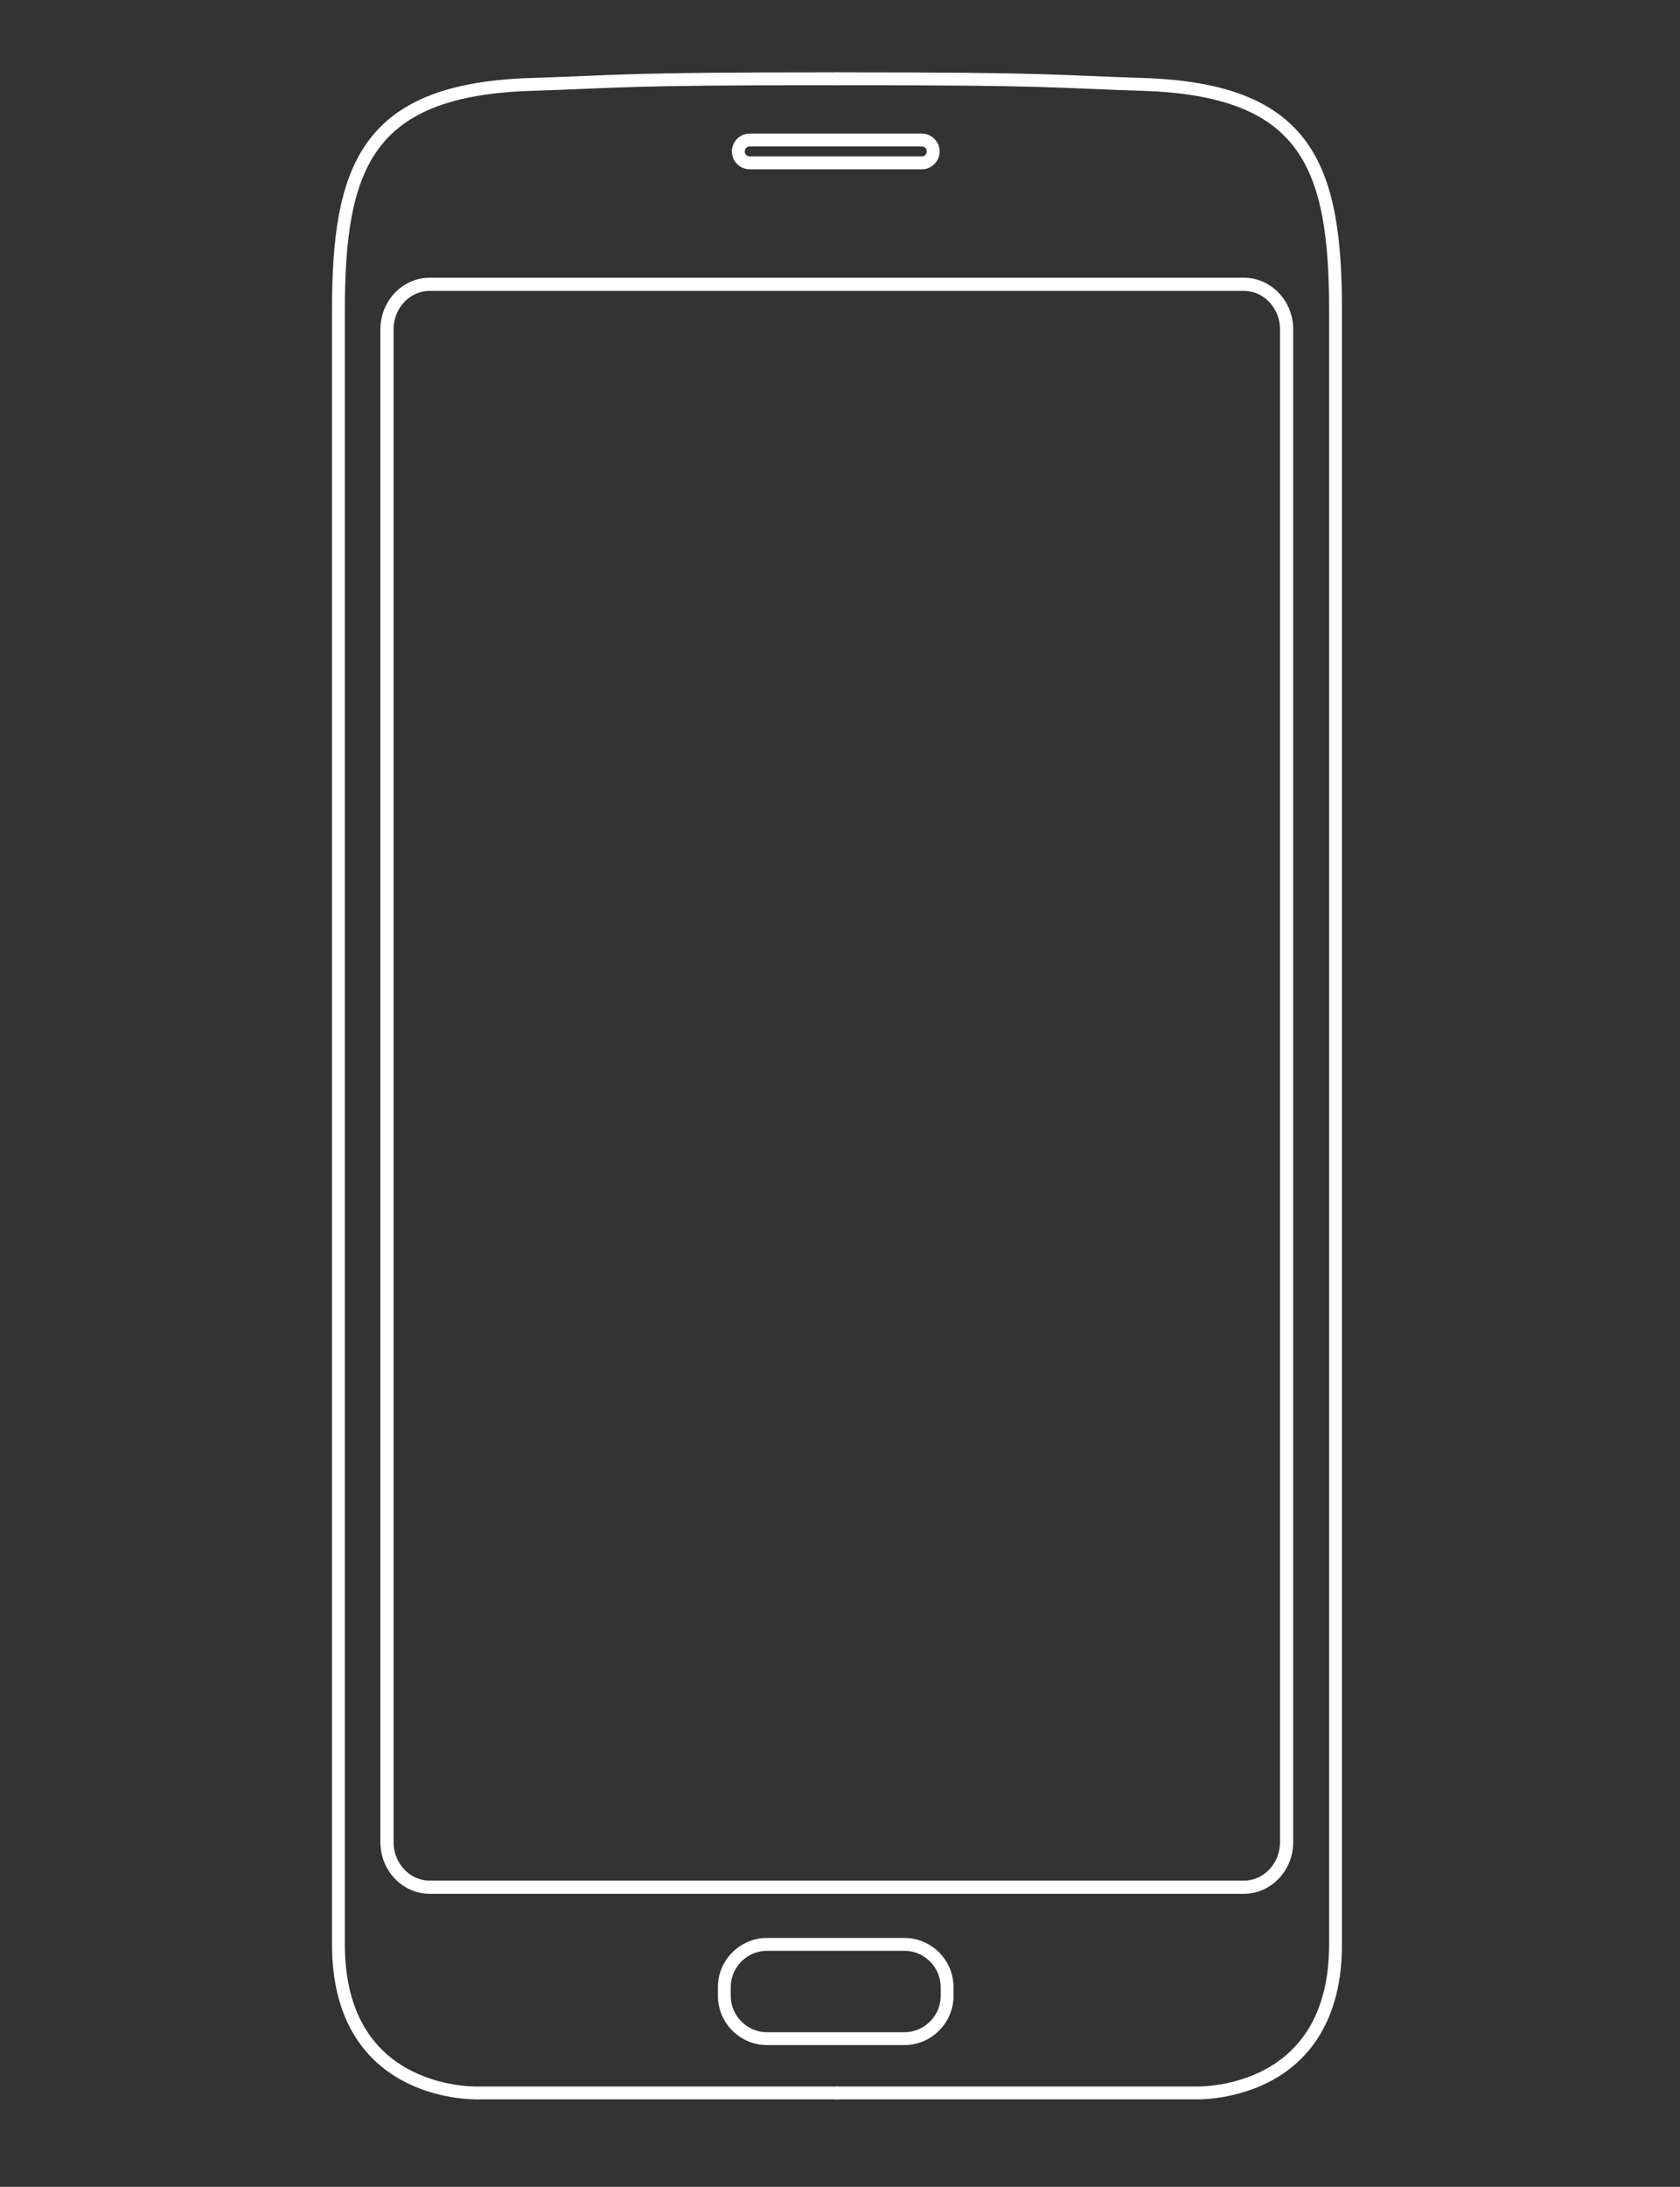
<svg version="1.1" id="graphic" xmlns="http://www.w3.org/2000/svg" xmlns:xlink="http://www.w3.org/1999/xlink" x="0px" y="0px"
	 width="392.16px" height="510.24px" viewBox="0 0 392.16 510.24" enable-background="new 0 0 392.16 510.24" xml:space="preserve">
<rect x="0" y="0" width="392.16" height="510.24" fill="#333333" stroke="none"/>
<defs>
	<style>

		
		#logo {
			stroke-dasharray: 1500;
			stroke-dashoffset: 0;
			-webkit-animation: dash 4s linear forwards;
			-o-animation: dash 4s linear forwards;
			-moz-animation: dash 4s linear forwards;
			animation: dash 4s linear forwards;
		}

		

		@-webkit-keyframes dash {
			from {
				stroke-dashoffset: 1500;
			}
			to {
				stroke-dashoffset: 0;
			}
		}


	</style>
</defs>


<path class="background" id="logo" fill="none" stroke="#fff" stroke-width="3" stroke-miterlimit="10" d="M195.087,18.375c52,0,49.54,0.625,73.165,1.375
	c36.875,1.625,43.501,19.251,43.501,52.584s0,381.333,0,381.333c0,34.667-30.251,34.707-32.665,34.667c0,0-76.003,0-84.001,0"/>
<path class="background" id="logo" fill="none" stroke="#fff" stroke-width="3" stroke-miterlimit="10" d="M195.666,18.375c-52,0-49.541,0.625-73.166,1.375
	c-36.875,1.625-43.501,19.251-43.501,52.584s0,381.333,0,381.333c0,34.667,30.251,34.707,32.665,34.667c0,0,76.003,0,84.001,0"/>
<path id="logo" fill="none" stroke="#fff" stroke-width="3" stroke-miterlimit="10" d="M217.834,35.333c0,1.473-1.193,2.667-2.666,2.667
	h-40.153c-1.473,0-2.667-1.194-2.667-2.667l0,0c0-1.473,1.194-2.667,2.667-2.667h40.153
	C216.641,32.667,217.834,33.861,217.834,35.333L217.834,35.333z"/>
<path class="button" id="logo" fill="none" stroke="#fff" stroke-width="3" stroke-miterlimit="10" d="M221.079,465.666c0,5.522-4.478,10-10,10h-32
	c-5.523,0-10-4.478-10-10v-2c0-5.522,4.477-10,10-10h32c5.522,0,10,4.478,10,10V465.666z"/>
<path class="screen" id="logo" fill="none" stroke="#fff" stroke-width="3.078" stroke-miterlimit="10" d="M300.333,429.808
	c0,5.812-4.478,10.525-10,10.525h-190c-5.523,0-10-4.713-10-10.525V76.859c0-5.813,4.477-10.525,10-10.525h190
	c5.522,0,10,4.712,10,10.525V429.808z"/>
</svg>
